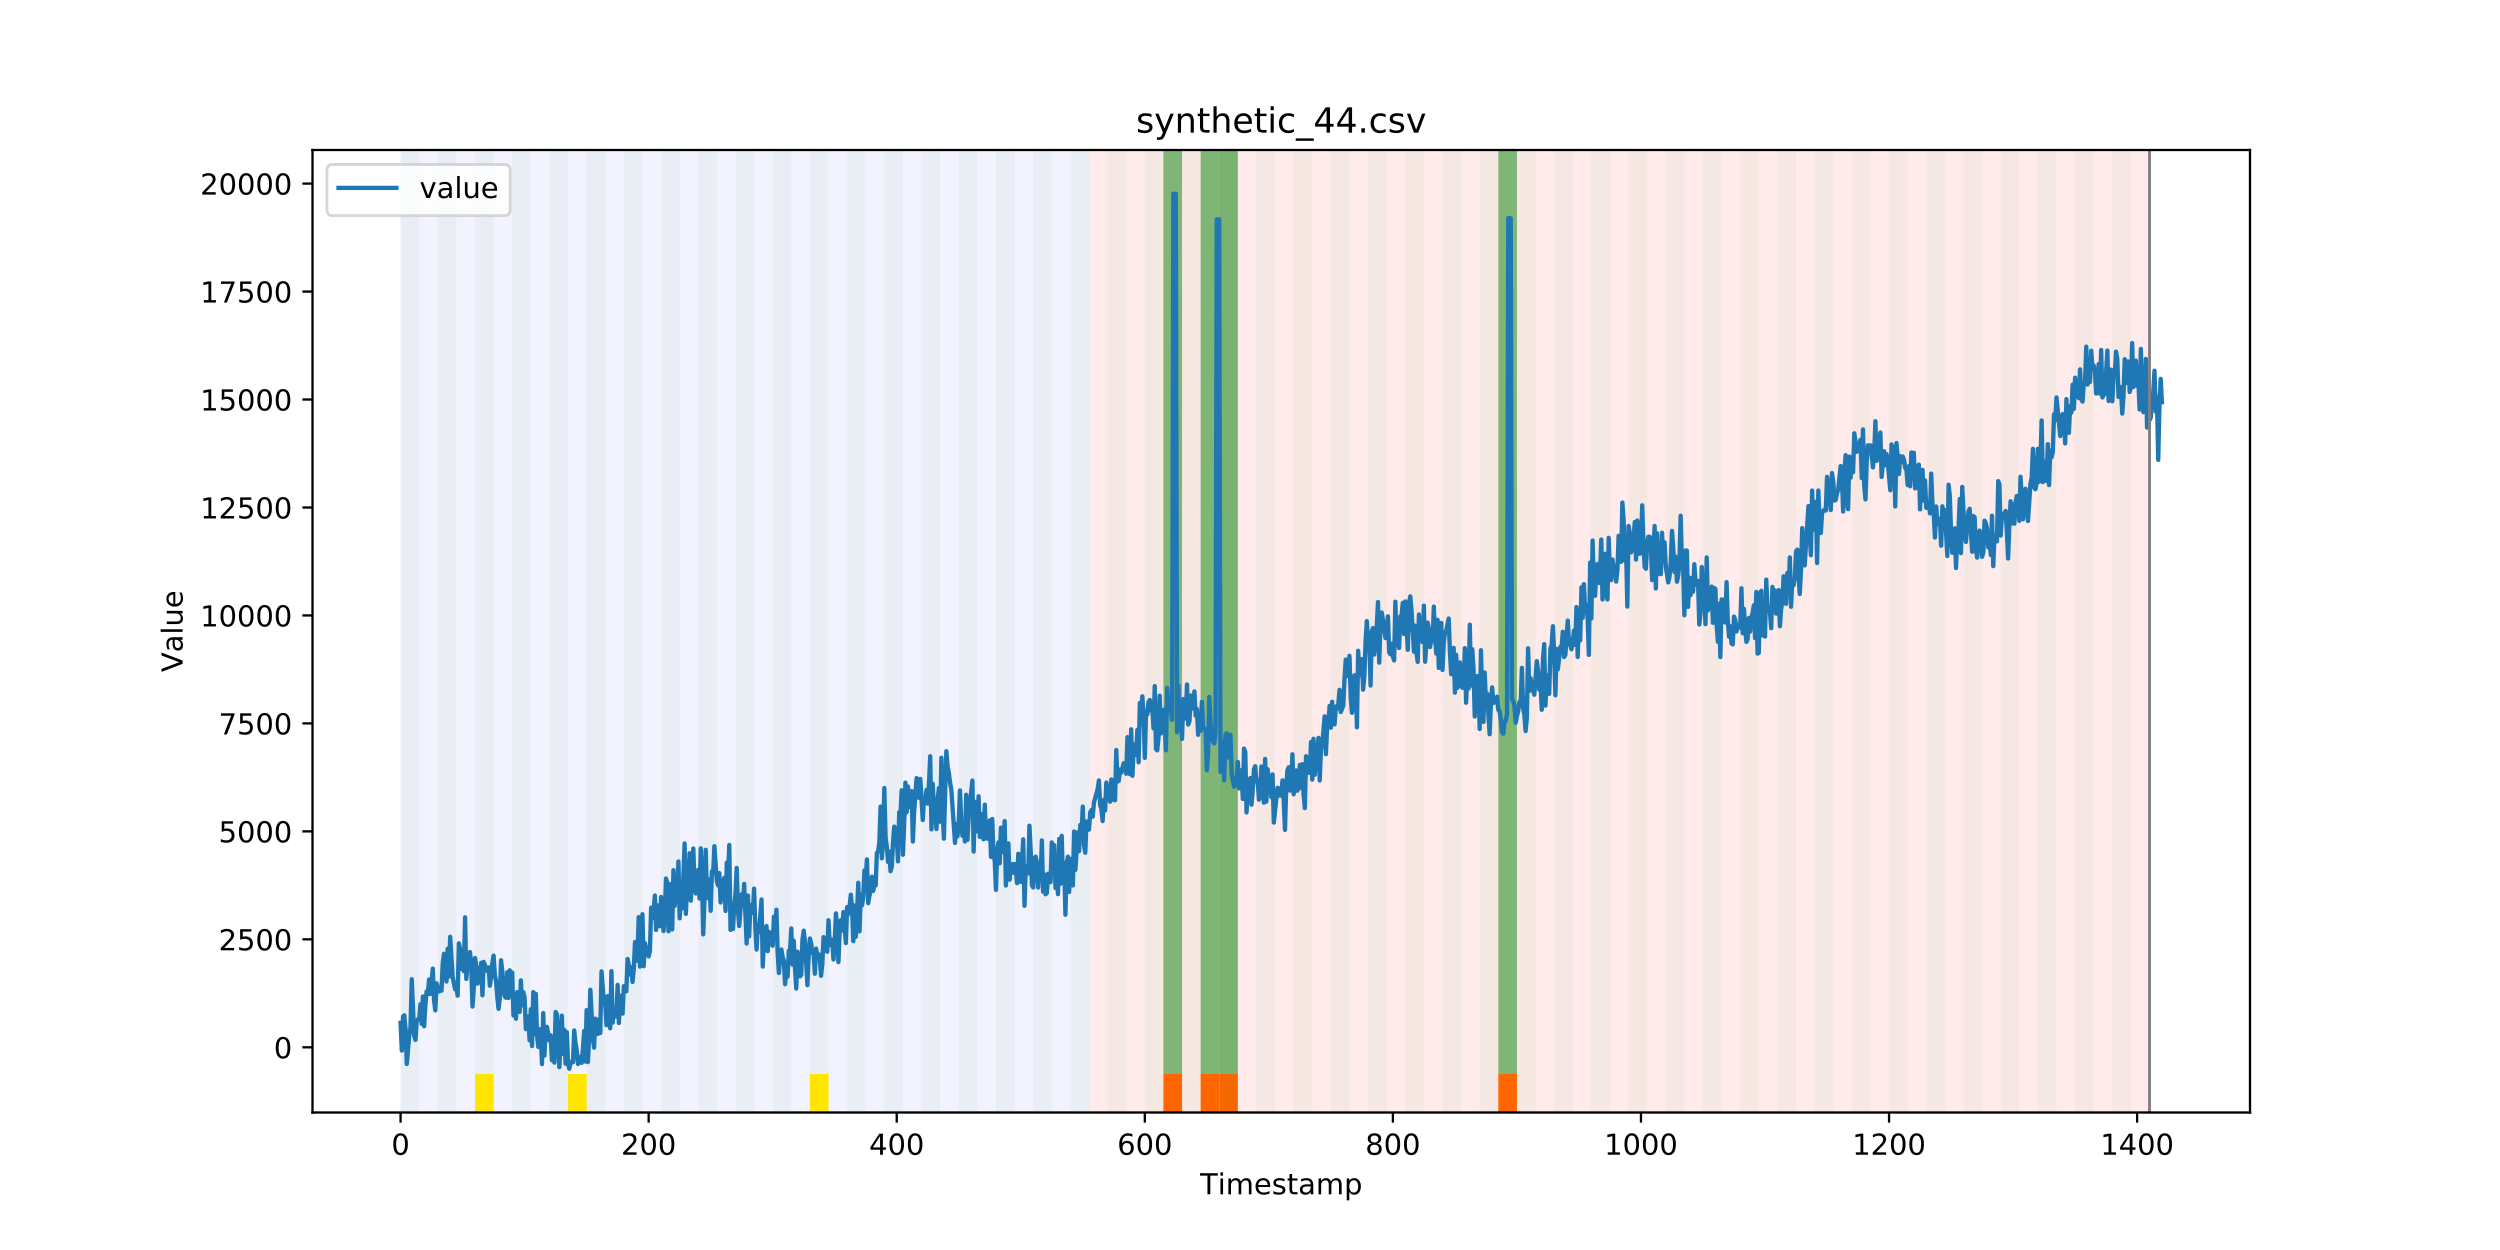 <?xml version="1.0" encoding="utf-8" standalone="no"?>
<!DOCTYPE svg PUBLIC "-//W3C//DTD SVG 1.1//EN"
  "http://www.w3.org/Graphics/SVG/1.1/DTD/svg11.dtd">
<!-- Created with matplotlib (https://matplotlib.org/) -->
<svg height="432pt" version="1.1" viewBox="0 0 864 432" width="864pt" xmlns="http://www.w3.org/2000/svg" xmlns:xlink="http://www.w3.org/1999/xlink">
 <defs>
  <style type="text/css">
*{stroke-linecap:butt;stroke-linejoin:round;}
  </style>
 </defs>
 <g id="figure_1">
  <g id="patch_1">
   <path d="M 0 432 
L 864 432 
L 864 0 
L 0 0 
z
" style="fill:#ffffff;"/>
  </g>
  <g id="axes_1">
   <g id="patch_2">
    <path d="M 108 384.48 
L 777.6 384.48 
L 777.6 51.84 
L 108 51.84 
z
" style="fill:#ffffff;"/>
   </g>
   <g id="patch_3">
    <path clip-path="url(#pf263c91519)" d="M 138.436 384.48 
L 138.436 51.84 
L 376.354 51.84 
L 376.354 384.48 
z
" style="fill:#0000ff;opacity:0.05;"/>
   </g>
   <g id="patch_4">
    <path clip-path="url(#pf263c91519)" d="M 376.354 384.48 
L 376.354 51.84 
L 742.877 51.84 
L 742.877 384.48 
z
" style="fill:#ff0000;opacity:0.08;"/>
   </g>
   <g id="patch_5">
    <path clip-path="url(#pf263c91519)" d="M 138.436 384.48 
L 138.436 51.84 
L 144.867 51.84 
L 144.867 384.48 
z
" style="fill:#008000;opacity:0.04;"/>
   </g>
   <g id="patch_6">
    <path clip-path="url(#pf263c91519)" d="M 151.297 384.48 
L 151.297 51.84 
L 157.727 51.84 
L 157.727 384.48 
z
" style="fill:#008000;opacity:0.04;"/>
   </g>
   <g id="patch_7">
    <path clip-path="url(#pf263c91519)" d="M 164.157 384.48 
L 164.157 51.84 
L 170.587 51.84 
L 170.587 384.48 
z
" style="fill:#008000;opacity:0.04;"/>
   </g>
   <g id="patch_8">
    <path clip-path="url(#pf263c91519)" d="M 164.157 384.48 
L 164.157 371.174 
L 170.587 371.174 
L 170.587 384.48 
z
" style="fill:#ffe500;"/>
   </g>
   <g id="patch_9">
    <path clip-path="url(#pf263c91519)" d="M 402.075 384.48 
L 402.075 371.174 
L 408.506 371.174 
L 408.506 384.48 
z
" style="fill:#ff6600;"/>
   </g>
   <g id="patch_10">
    <path clip-path="url(#pf263c91519)" d="M 177.018 384.48 
L 177.018 51.84 
L 183.448 51.84 
L 183.448 384.48 
z
" style="fill:#008000;opacity:0.04;"/>
   </g>
   <g id="patch_11">
    <path clip-path="url(#pf263c91519)" d="M 414.936 384.48 
L 414.936 371.174 
L 421.366 371.174 
L 421.366 384.48 
z
" style="fill:#ff6600;"/>
   </g>
   <g id="patch_12">
    <path clip-path="url(#pf263c91519)" d="M 421.366 384.48 
L 421.366 371.174 
L 427.796 371.174 
L 427.796 384.48 
z
" style="fill:#ff6600;"/>
   </g>
   <g id="patch_13">
    <path clip-path="url(#pf263c91519)" d="M 189.878 384.48 
L 189.878 51.84 
L 196.308 51.84 
L 196.308 384.48 
z
" style="fill:#008000;opacity:0.04;"/>
   </g>
   <g id="patch_14">
    <path clip-path="url(#pf263c91519)" d="M 196.308 384.48 
L 196.308 371.174 
L 202.739 371.174 
L 202.739 384.48 
z
" style="fill:#ffe500;"/>
   </g>
   <g id="patch_15">
    <path clip-path="url(#pf263c91519)" d="M 202.739 384.48 
L 202.739 51.84 
L 209.169 51.84 
L 209.169 384.48 
z
" style="fill:#008000;opacity:0.04;"/>
   </g>
   <g id="patch_16">
    <path clip-path="url(#pf263c91519)" d="M 215.599 384.48 
L 215.599 51.84 
L 222.029 51.84 
L 222.029 384.48 
z
" style="fill:#008000;opacity:0.04;"/>
   </g>
   <g id="patch_17">
    <path clip-path="url(#pf263c91519)" d="M 228.459 384.48 
L 228.459 51.84 
L 234.89 51.84 
L 234.89 384.48 
z
" style="fill:#008000;opacity:0.04;"/>
   </g>
   <g id="patch_18">
    <path clip-path="url(#pf263c91519)" d="M 241.32 384.48 
L 241.32 51.84 
L 247.75 51.84 
L 247.75 384.48 
z
" style="fill:#008000;opacity:0.04;"/>
   </g>
   <g id="patch_19">
    <path clip-path="url(#pf263c91519)" d="M 254.18 384.48 
L 254.18 51.84 
L 260.61 51.84 
L 260.61 384.48 
z
" style="fill:#008000;opacity:0.04;"/>
   </g>
   <g id="patch_20">
    <path clip-path="url(#pf263c91519)" d="M 267.041 384.48 
L 267.041 51.84 
L 273.471 51.84 
L 273.471 384.48 
z
" style="fill:#008000;opacity:0.04;"/>
   </g>
   <g id="patch_21">
    <path clip-path="url(#pf263c91519)" d="M 279.901 384.48 
L 279.901 51.84 
L 286.331 51.84 
L 286.331 384.48 
z
" style="fill:#008000;opacity:0.04;"/>
   </g>
   <g id="patch_22">
    <path clip-path="url(#pf263c91519)" d="M 279.901 384.48 
L 279.901 371.174 
L 286.331 371.174 
L 286.331 384.48 
z
" style="fill:#ffe500;"/>
   </g>
   <g id="patch_23">
    <path clip-path="url(#pf263c91519)" d="M 517.819 384.48 
L 517.819 371.174 
L 524.249 371.174 
L 524.249 384.48 
z
" style="fill:#ff6600;"/>
   </g>
   <g id="patch_24">
    <path clip-path="url(#pf263c91519)" d="M 292.762 384.48 
L 292.762 51.84 
L 299.192 51.84 
L 299.192 384.48 
z
" style="fill:#008000;opacity:0.04;"/>
   </g>
   <g id="patch_25">
    <path clip-path="url(#pf263c91519)" d="M 305.622 384.48 
L 305.622 51.84 
L 312.052 51.84 
L 312.052 384.48 
z
" style="fill:#008000;opacity:0.04;"/>
   </g>
   <g id="patch_26">
    <path clip-path="url(#pf263c91519)" d="M 318.482 384.48 
L 318.482 51.84 
L 324.913 51.84 
L 324.913 384.48 
z
" style="fill:#008000;opacity:0.04;"/>
   </g>
   <g id="patch_27">
    <path clip-path="url(#pf263c91519)" d="M 331.343 384.48 
L 331.343 51.84 
L 337.773 51.84 
L 337.773 384.48 
z
" style="fill:#008000;opacity:0.04;"/>
   </g>
   <g id="patch_28">
    <path clip-path="url(#pf263c91519)" d="M 344.203 384.48 
L 344.203 51.84 
L 350.634 51.84 
L 350.634 384.48 
z
" style="fill:#008000;opacity:0.04;"/>
   </g>
   <g id="patch_29">
    <path clip-path="url(#pf263c91519)" d="M 357.064 384.48 
L 357.064 51.84 
L 363.494 51.84 
L 363.494 384.48 
z
" style="fill:#008000;opacity:0.04;"/>
   </g>
   <g id="patch_30">
    <path clip-path="url(#pf263c91519)" d="M 369.924 384.48 
L 369.924 51.84 
L 376.354 51.84 
L 376.354 384.48 
z
" style="fill:#008000;opacity:0.04;"/>
   </g>
   <g id="patch_31">
    <path clip-path="url(#pf263c91519)" d="M 382.785 384.48 
L 382.785 51.84 
L 389.215 51.84 
L 389.215 384.48 
z
" style="fill:#008000;opacity:0.04;"/>
   </g>
   <g id="patch_32">
    <path clip-path="url(#pf263c91519)" d="M 395.645 384.48 
L 395.645 51.84 
L 402.075 51.84 
L 402.075 384.48 
z
" style="fill:#008000;opacity:0.04;"/>
   </g>
   <g id="patch_33">
    <path clip-path="url(#pf263c91519)" d="M 402.075 371.174 
L 402.075 51.84 
L 408.506 51.84 
L 408.506 371.174 
z
" style="fill:#008000;opacity:0.5;"/>
   </g>
   <g id="patch_34">
    <path clip-path="url(#pf263c91519)" d="M 408.506 384.48 
L 408.506 51.84 
L 414.936 51.84 
L 414.936 384.48 
z
" style="fill:#008000;opacity:0.04;"/>
   </g>
   <g id="patch_35">
    <path clip-path="url(#pf263c91519)" d="M 414.936 371.174 
L 414.936 51.84 
L 421.366 51.84 
L 421.366 371.174 
z
" style="fill:#008000;opacity:0.5;"/>
   </g>
   <g id="patch_36">
    <path clip-path="url(#pf263c91519)" d="M 421.366 384.48 
L 421.366 51.84 
L 427.796 51.84 
L 427.796 384.48 
z
" style="fill:#008000;opacity:0.04;"/>
   </g>
   <g id="patch_37">
    <path clip-path="url(#pf263c91519)" d="M 421.366 371.174 
L 421.366 51.84 
L 427.796 51.84 
L 427.796 371.174 
z
" style="fill:#008000;opacity:0.5;"/>
   </g>
   <g id="patch_38">
    <path clip-path="url(#pf263c91519)" d="M 434.226 384.48 
L 434.226 51.84 
L 440.657 51.84 
L 440.657 384.48 
z
" style="fill:#008000;opacity:0.04;"/>
   </g>
   <g id="patch_39">
    <path clip-path="url(#pf263c91519)" d="M 447.087 384.48 
L 447.087 51.84 
L 453.517 51.84 
L 453.517 384.48 
z
" style="fill:#008000;opacity:0.04;"/>
   </g>
   <g id="patch_40">
    <path clip-path="url(#pf263c91519)" d="M 459.947 384.48 
L 459.947 51.84 
L 466.377 51.84 
L 466.377 384.48 
z
" style="fill:#008000;opacity:0.04;"/>
   </g>
   <g id="patch_41">
    <path clip-path="url(#pf263c91519)" d="M 472.808 384.48 
L 472.808 51.84 
L 479.238 51.84 
L 479.238 384.48 
z
" style="fill:#008000;opacity:0.04;"/>
   </g>
   <g id="patch_42">
    <path clip-path="url(#pf263c91519)" d="M 485.668 384.48 
L 485.668 51.84 
L 492.098 51.84 
L 492.098 384.48 
z
" style="fill:#008000;opacity:0.04;"/>
   </g>
   <g id="patch_43">
    <path clip-path="url(#pf263c91519)" d="M 498.529 384.48 
L 498.529 51.84 
L 504.959 51.84 
L 504.959 384.48 
z
" style="fill:#008000;opacity:0.04;"/>
   </g>
   <g id="patch_44">
    <path clip-path="url(#pf263c91519)" d="M 511.389 384.48 
L 511.389 51.84 
L 517.819 51.84 
L 517.819 384.48 
z
" style="fill:#008000;opacity:0.04;"/>
   </g>
   <g id="patch_45">
    <path clip-path="url(#pf263c91519)" d="M 517.819 371.174 
L 517.819 51.84 
L 524.249 51.84 
L 524.249 371.174 
z
" style="fill:#008000;opacity:0.5;"/>
   </g>
   <g id="patch_46">
    <path clip-path="url(#pf263c91519)" d="M 524.249 384.48 
L 524.249 51.84 
L 530.68 51.84 
L 530.68 384.48 
z
" style="fill:#008000;opacity:0.04;"/>
   </g>
   <g id="patch_47">
    <path clip-path="url(#pf263c91519)" d="M 537.11 384.48 
L 537.11 51.84 
L 543.54 51.84 
L 543.54 384.48 
z
" style="fill:#008000;opacity:0.04;"/>
   </g>
   <g id="patch_48">
    <path clip-path="url(#pf263c91519)" d="M 549.97 384.48 
L 549.97 51.84 
L 556.401 51.84 
L 556.401 384.48 
z
" style="fill:#008000;opacity:0.04;"/>
   </g>
   <g id="patch_49">
    <path clip-path="url(#pf263c91519)" d="M 562.831 384.48 
L 562.831 51.84 
L 569.261 51.84 
L 569.261 384.48 
z
" style="fill:#008000;opacity:0.04;"/>
   </g>
   <g id="patch_50">
    <path clip-path="url(#pf263c91519)" d="M 575.691 384.48 
L 575.691 51.84 
L 582.121 51.84 
L 582.121 384.48 
z
" style="fill:#008000;opacity:0.04;"/>
   </g>
   <g id="patch_51">
    <path clip-path="url(#pf263c91519)" d="M 588.552 384.48 
L 588.552 51.84 
L 594.982 51.84 
L 594.982 384.48 
z
" style="fill:#008000;opacity:0.04;"/>
   </g>
   <g id="patch_52">
    <path clip-path="url(#pf263c91519)" d="M 601.412 384.48 
L 601.412 51.84 
L 607.842 51.84 
L 607.842 384.48 
z
" style="fill:#008000;opacity:0.04;"/>
   </g>
   <g id="patch_53">
    <path clip-path="url(#pf263c91519)" d="M 614.272 384.48 
L 614.272 51.84 
L 620.703 51.84 
L 620.703 384.48 
z
" style="fill:#008000;opacity:0.04;"/>
   </g>
   <g id="patch_54">
    <path clip-path="url(#pf263c91519)" d="M 627.133 384.48 
L 627.133 51.84 
L 633.563 51.84 
L 633.563 384.48 
z
" style="fill:#008000;opacity:0.04;"/>
   </g>
   <g id="patch_55">
    <path clip-path="url(#pf263c91519)" d="M 639.993 384.48 
L 639.993 51.84 
L 646.424 51.84 
L 646.424 384.48 
z
" style="fill:#008000;opacity:0.04;"/>
   </g>
   <g id="patch_56">
    <path clip-path="url(#pf263c91519)" d="M 652.854 384.48 
L 652.854 51.84 
L 659.284 51.84 
L 659.284 384.48 
z
" style="fill:#008000;opacity:0.04;"/>
   </g>
   <g id="patch_57">
    <path clip-path="url(#pf263c91519)" d="M 665.714 384.48 
L 665.714 51.84 
L 672.144 51.84 
L 672.144 384.48 
z
" style="fill:#008000;opacity:0.04;"/>
   </g>
   <g id="patch_58">
    <path clip-path="url(#pf263c91519)" d="M 678.575 384.48 
L 678.575 51.84 
L 685.005 51.84 
L 685.005 384.48 
z
" style="fill:#008000;opacity:0.04;"/>
   </g>
   <g id="patch_59">
    <path clip-path="url(#pf263c91519)" d="M 691.435 384.48 
L 691.435 51.84 
L 697.865 51.84 
L 697.865 384.48 
z
" style="fill:#008000;opacity:0.04;"/>
   </g>
   <g id="patch_60">
    <path clip-path="url(#pf263c91519)" d="M 704.296 384.48 
L 704.296 51.84 
L 710.726 51.84 
L 710.726 384.48 
z
" style="fill:#008000;opacity:0.04;"/>
   </g>
   <g id="patch_61">
    <path clip-path="url(#pf263c91519)" d="M 717.156 384.48 
L 717.156 51.84 
L 723.586 51.84 
L 723.586 384.48 
z
" style="fill:#008000;opacity:0.04;"/>
   </g>
   <g id="patch_62">
    <path clip-path="url(#pf263c91519)" d="M 730.016 384.48 
L 730.016 51.84 
L 736.447 51.84 
L 736.447 384.48 
z
" style="fill:#008000;opacity:0.04;"/>
   </g>
   <g id="matplotlib.axis_1">
    <g id="xtick_1">
     <g id="line2d_1">
      <defs>
       <path d="M 0 0 
L 0 3.5 
" id="m751c53afb9" style="stroke:#000000;stroke-width:0.8;"/>
      </defs>
      <g>
       <use style="stroke:#000000;stroke-width:0.8;" x="138.436" xlink:href="#m751c53afb9" y="384.48"/>
      </g>
     </g>
     <g id="text_1">
      <!-- 0 -->
      <defs>
       <path d="M 31.781 66.406 
Q 24.172 66.406 20.328 58.906 
Q 16.5 51.422 16.5 36.375 
Q 16.5 21.391 20.328 13.891 
Q 24.172 6.391 31.781 6.391 
Q 39.453 6.391 43.281 13.891 
Q 47.125 21.391 47.125 36.375 
Q 47.125 51.422 43.281 58.906 
Q 39.453 66.406 31.781 66.406 
z
M 31.781 74.219 
Q 44.047 74.219 50.516 64.516 
Q 56.984 54.828 56.984 36.375 
Q 56.984 17.969 50.516 8.266 
Q 44.047 -1.422 31.781 -1.422 
Q 19.531 -1.422 13.062 8.266 
Q 6.594 17.969 6.594 36.375 
Q 6.594 54.828 13.062 64.516 
Q 19.531 74.219 31.781 74.219 
z
" id="DejaVuSans-48"/>
      </defs>
      <g transform="translate(135.255 399.078)scale(0.1 -0.1)">
       <use xlink:href="#DejaVuSans-48"/>
      </g>
     </g>
    </g>
    <g id="xtick_2">
     <g id="line2d_2">
      <g>
       <use style="stroke:#000000;stroke-width:0.8;" x="224.173" xlink:href="#m751c53afb9" y="384.48"/>
      </g>
     </g>
     <g id="text_2">
      <!-- 200 -->
      <defs>
       <path d="M 19.188 8.297 
L 53.609 8.297 
L 53.609 0 
L 7.328 0 
L 7.328 8.297 
Q 12.938 14.109 22.625 23.891 
Q 32.328 33.688 34.812 36.531 
Q 39.547 41.844 41.422 45.531 
Q 43.312 49.219 43.312 52.781 
Q 43.312 58.594 39.234 62.25 
Q 35.156 65.922 28.609 65.922 
Q 23.969 65.922 18.812 64.312 
Q 13.672 62.703 7.812 59.422 
L 7.812 69.391 
Q 13.766 71.781 18.938 73 
Q 24.125 74.219 28.422 74.219 
Q 39.75 74.219 46.484 68.547 
Q 53.219 62.891 53.219 53.422 
Q 53.219 48.922 51.531 44.891 
Q 49.859 40.875 45.406 35.406 
Q 44.188 33.984 37.641 27.219 
Q 31.109 20.453 19.188 8.297 
z
" id="DejaVuSans-50"/>
      </defs>
      <g transform="translate(214.629 399.078)scale(0.1 -0.1)">
       <use xlink:href="#DejaVuSans-50"/>
       <use x="63.623" xlink:href="#DejaVuSans-48"/>
       <use x="127.246" xlink:href="#DejaVuSans-48"/>
      </g>
     </g>
    </g>
    <g id="xtick_3">
     <g id="line2d_3">
      <g>
       <use style="stroke:#000000;stroke-width:0.8;" x="309.909" xlink:href="#m751c53afb9" y="384.48"/>
      </g>
     </g>
     <g id="text_3">
      <!-- 400 -->
      <defs>
       <path d="M 37.797 64.312 
L 12.891 25.391 
L 37.797 25.391 
z
M 35.203 72.906 
L 47.609 72.906 
L 47.609 25.391 
L 58.016 25.391 
L 58.016 17.188 
L 47.609 17.188 
L 47.609 0 
L 37.797 0 
L 37.797 17.188 
L 4.891 17.188 
L 4.891 26.703 
z
" id="DejaVuSans-52"/>
      </defs>
      <g transform="translate(300.365 399.078)scale(0.1 -0.1)">
       <use xlink:href="#DejaVuSans-52"/>
       <use x="63.623" xlink:href="#DejaVuSans-48"/>
       <use x="127.246" xlink:href="#DejaVuSans-48"/>
      </g>
     </g>
    </g>
    <g id="xtick_4">
     <g id="line2d_4">
      <g>
       <use style="stroke:#000000;stroke-width:0.8;" x="395.645" xlink:href="#m751c53afb9" y="384.48"/>
      </g>
     </g>
     <g id="text_4">
      <!-- 600 -->
      <defs>
       <path d="M 33.016 40.375 
Q 26.375 40.375 22.484 35.828 
Q 18.609 31.297 18.609 23.391 
Q 18.609 15.531 22.484 10.953 
Q 26.375 6.391 33.016 6.391 
Q 39.656 6.391 43.531 10.953 
Q 47.406 15.531 47.406 23.391 
Q 47.406 31.297 43.531 35.828 
Q 39.656 40.375 33.016 40.375 
z
M 52.594 71.297 
L 52.594 62.312 
Q 48.875 64.062 45.094 64.984 
Q 41.312 65.922 37.594 65.922 
Q 27.828 65.922 22.672 59.328 
Q 17.531 52.734 16.797 39.406 
Q 19.672 43.656 24.016 45.922 
Q 28.375 48.188 33.594 48.188 
Q 44.578 48.188 50.953 41.516 
Q 57.328 34.859 57.328 23.391 
Q 57.328 12.156 50.688 5.359 
Q 44.047 -1.422 33.016 -1.422 
Q 20.359 -1.422 13.672 8.266 
Q 6.984 17.969 6.984 36.375 
Q 6.984 53.656 15.188 63.938 
Q 23.391 74.219 37.203 74.219 
Q 40.922 74.219 44.703 73.484 
Q 48.484 72.75 52.594 71.297 
z
" id="DejaVuSans-54"/>
      </defs>
      <g transform="translate(386.101 399.078)scale(0.1 -0.1)">
       <use xlink:href="#DejaVuSans-54"/>
       <use x="63.623" xlink:href="#DejaVuSans-48"/>
       <use x="127.246" xlink:href="#DejaVuSans-48"/>
      </g>
     </g>
    </g>
    <g id="xtick_5">
     <g id="line2d_5">
      <g>
       <use style="stroke:#000000;stroke-width:0.8;" x="481.381" xlink:href="#m751c53afb9" y="384.48"/>
      </g>
     </g>
     <g id="text_5">
      <!-- 800 -->
      <defs>
       <path d="M 31.781 34.625 
Q 24.75 34.625 20.719 30.859 
Q 16.703 27.094 16.703 20.516 
Q 16.703 13.922 20.719 10.156 
Q 24.75 6.391 31.781 6.391 
Q 38.812 6.391 42.859 10.172 
Q 46.922 13.969 46.922 20.516 
Q 46.922 27.094 42.891 30.859 
Q 38.875 34.625 31.781 34.625 
z
M 21.922 38.812 
Q 15.578 40.375 12.031 44.719 
Q 8.5 49.078 8.5 55.328 
Q 8.5 64.062 14.719 69.141 
Q 20.953 74.219 31.781 74.219 
Q 42.672 74.219 48.875 69.141 
Q 55.078 64.062 55.078 55.328 
Q 55.078 49.078 51.531 44.719 
Q 48 40.375 41.703 38.812 
Q 48.828 37.156 52.797 32.312 
Q 56.781 27.484 56.781 20.516 
Q 56.781 9.906 50.312 4.234 
Q 43.844 -1.422 31.781 -1.422 
Q 19.734 -1.422 13.25 4.234 
Q 6.781 9.906 6.781 20.516 
Q 6.781 27.484 10.781 32.312 
Q 14.797 37.156 21.922 38.812 
z
M 18.312 54.391 
Q 18.312 48.734 21.844 45.562 
Q 25.391 42.391 31.781 42.391 
Q 38.141 42.391 41.719 45.562 
Q 45.312 48.734 45.312 54.391 
Q 45.312 60.062 41.719 63.234 
Q 38.141 66.406 31.781 66.406 
Q 25.391 66.406 21.844 63.234 
Q 18.312 60.062 18.312 54.391 
z
" id="DejaVuSans-56"/>
      </defs>
      <g transform="translate(471.838 399.078)scale(0.1 -0.1)">
       <use xlink:href="#DejaVuSans-56"/>
       <use x="63.623" xlink:href="#DejaVuSans-48"/>
       <use x="127.246" xlink:href="#DejaVuSans-48"/>
      </g>
     </g>
    </g>
    <g id="xtick_6">
     <g id="line2d_6">
      <g>
       <use style="stroke:#000000;stroke-width:0.8;" x="567.118" xlink:href="#m751c53afb9" y="384.48"/>
      </g>
     </g>
     <g id="text_6">
      <!-- 1000 -->
      <defs>
       <path d="M 12.406 8.297 
L 28.516 8.297 
L 28.516 63.922 
L 10.984 60.406 
L 10.984 69.391 
L 28.422 72.906 
L 38.281 72.906 
L 38.281 8.297 
L 54.391 8.297 
L 54.391 0 
L 12.406 0 
z
" id="DejaVuSans-49"/>
      </defs>
      <g transform="translate(554.393 399.078)scale(0.1 -0.1)">
       <use xlink:href="#DejaVuSans-49"/>
       <use x="63.623" xlink:href="#DejaVuSans-48"/>
       <use x="127.246" xlink:href="#DejaVuSans-48"/>
       <use x="190.869" xlink:href="#DejaVuSans-48"/>
      </g>
     </g>
    </g>
    <g id="xtick_7">
     <g id="line2d_7">
      <g>
       <use style="stroke:#000000;stroke-width:0.8;" x="652.854" xlink:href="#m751c53afb9" y="384.48"/>
      </g>
     </g>
     <g id="text_7">
      <!-- 1200 -->
      <g transform="translate(640.129 399.078)scale(0.1 -0.1)">
       <use xlink:href="#DejaVuSans-49"/>
       <use x="63.623" xlink:href="#DejaVuSans-50"/>
       <use x="127.246" xlink:href="#DejaVuSans-48"/>
       <use x="190.869" xlink:href="#DejaVuSans-48"/>
      </g>
     </g>
    </g>
    <g id="xtick_8">
     <g id="line2d_8">
      <g>
       <use style="stroke:#000000;stroke-width:0.8;" x="738.59" xlink:href="#m751c53afb9" y="384.48"/>
      </g>
     </g>
     <g id="text_8">
      <!-- 1400 -->
      <g transform="translate(725.865 399.078)scale(0.1 -0.1)">
       <use xlink:href="#DejaVuSans-49"/>
       <use x="63.623" xlink:href="#DejaVuSans-52"/>
       <use x="127.246" xlink:href="#DejaVuSans-48"/>
       <use x="190.869" xlink:href="#DejaVuSans-48"/>
      </g>
     </g>
    </g>
    <g id="text_9">
     <!-- Timestamp -->
     <defs>
      <path d="M -0.297 72.906 
L 61.375 72.906 
L 61.375 64.594 
L 35.5 64.594 
L 35.5 0 
L 25.594 0 
L 25.594 64.594 
L -0.297 64.594 
z
" id="DejaVuSans-84"/>
      <path d="M 9.422 54.688 
L 18.406 54.688 
L 18.406 0 
L 9.422 0 
z
M 9.422 75.984 
L 18.406 75.984 
L 18.406 64.594 
L 9.422 64.594 
z
" id="DejaVuSans-105"/>
      <path d="M 52 44.188 
Q 55.375 50.25 60.062 53.125 
Q 64.75 56 71.094 56 
Q 79.641 56 84.281 50.016 
Q 88.922 44.047 88.922 33.016 
L 88.922 0 
L 79.891 0 
L 79.891 32.719 
Q 79.891 40.578 77.094 44.375 
Q 74.312 48.188 68.609 48.188 
Q 61.625 48.188 57.562 43.547 
Q 53.516 38.922 53.516 30.906 
L 53.516 0 
L 44.484 0 
L 44.484 32.719 
Q 44.484 40.625 41.703 44.406 
Q 38.922 48.188 33.109 48.188 
Q 26.219 48.188 22.156 43.531 
Q 18.109 38.875 18.109 30.906 
L 18.109 0 
L 9.078 0 
L 9.078 54.688 
L 18.109 54.688 
L 18.109 46.188 
Q 21.188 51.219 25.484 53.609 
Q 29.781 56 35.688 56 
Q 41.656 56 45.828 52.969 
Q 50 49.953 52 44.188 
z
" id="DejaVuSans-109"/>
      <path d="M 56.203 29.594 
L 56.203 25.203 
L 14.891 25.203 
Q 15.484 15.922 20.484 11.062 
Q 25.484 6.203 34.422 6.203 
Q 39.594 6.203 44.453 7.469 
Q 49.312 8.734 54.109 11.281 
L 54.109 2.781 
Q 49.266 0.734 44.188 -0.344 
Q 39.109 -1.422 33.891 -1.422 
Q 20.797 -1.422 13.156 6.188 
Q 5.516 13.812 5.516 26.812 
Q 5.516 40.234 12.766 48.109 
Q 20.016 56 32.328 56 
Q 43.359 56 49.781 48.891 
Q 56.203 41.797 56.203 29.594 
z
M 47.219 32.234 
Q 47.125 39.594 43.094 43.984 
Q 39.062 48.391 32.422 48.391 
Q 24.906 48.391 20.391 44.141 
Q 15.875 39.891 15.188 32.172 
z
" id="DejaVuSans-101"/>
      <path d="M 44.281 53.078 
L 44.281 44.578 
Q 40.484 46.531 36.375 47.5 
Q 32.281 48.484 27.875 48.484 
Q 21.188 48.484 17.844 46.438 
Q 14.5 44.391 14.5 40.281 
Q 14.5 37.156 16.891 35.375 
Q 19.281 33.594 26.516 31.984 
L 29.594 31.297 
Q 39.156 29.25 43.188 25.516 
Q 47.219 21.781 47.219 15.094 
Q 47.219 7.469 41.188 3.016 
Q 35.156 -1.422 24.609 -1.422 
Q 20.219 -1.422 15.453 -0.562 
Q 10.688 0.297 5.422 2 
L 5.422 11.281 
Q 10.406 8.688 15.234 7.391 
Q 20.062 6.109 24.812 6.109 
Q 31.156 6.109 34.562 8.281 
Q 37.984 10.453 37.984 14.406 
Q 37.984 18.062 35.516 20.016 
Q 33.062 21.969 24.703 23.781 
L 21.578 24.516 
Q 13.234 26.266 9.516 29.906 
Q 5.812 33.547 5.812 39.891 
Q 5.812 47.609 11.281 51.797 
Q 16.75 56 26.812 56 
Q 31.781 56 36.172 55.266 
Q 40.578 54.547 44.281 53.078 
z
" id="DejaVuSans-115"/>
      <path d="M 18.312 70.219 
L 18.312 54.688 
L 36.812 54.688 
L 36.812 47.703 
L 18.312 47.703 
L 18.312 18.016 
Q 18.312 11.328 20.141 9.422 
Q 21.969 7.516 27.594 7.516 
L 36.812 7.516 
L 36.812 0 
L 27.594 0 
Q 17.188 0 13.234 3.875 
Q 9.281 7.766 9.281 18.016 
L 9.281 47.703 
L 2.688 47.703 
L 2.688 54.688 
L 9.281 54.688 
L 9.281 70.219 
z
" id="DejaVuSans-116"/>
      <path d="M 34.281 27.484 
Q 23.391 27.484 19.188 25 
Q 14.984 22.516 14.984 16.5 
Q 14.984 11.719 18.141 8.906 
Q 21.297 6.109 26.703 6.109 
Q 34.188 6.109 38.703 11.406 
Q 43.219 16.703 43.219 25.484 
L 43.219 27.484 
z
M 52.203 31.203 
L 52.203 0 
L 43.219 0 
L 43.219 8.297 
Q 40.141 3.328 35.547 0.953 
Q 30.953 -1.422 24.312 -1.422 
Q 15.922 -1.422 10.953 3.297 
Q 6 8.016 6 15.922 
Q 6 25.141 12.172 29.828 
Q 18.359 34.516 30.609 34.516 
L 43.219 34.516 
L 43.219 35.406 
Q 43.219 41.609 39.141 45 
Q 35.062 48.391 27.688 48.391 
Q 23 48.391 18.547 47.266 
Q 14.109 46.141 10.016 43.891 
L 10.016 52.203 
Q 14.938 54.109 19.578 55.047 
Q 24.219 56 28.609 56 
Q 40.484 56 46.344 49.844 
Q 52.203 43.703 52.203 31.203 
z
" id="DejaVuSans-97"/>
      <path d="M 18.109 8.203 
L 18.109 -20.797 
L 9.078 -20.797 
L 9.078 54.688 
L 18.109 54.688 
L 18.109 46.391 
Q 20.953 51.266 25.266 53.625 
Q 29.594 56 35.594 56 
Q 45.562 56 51.781 48.094 
Q 58.016 40.188 58.016 27.297 
Q 58.016 14.406 51.781 6.484 
Q 45.562 -1.422 35.594 -1.422 
Q 29.594 -1.422 25.266 0.953 
Q 20.953 3.328 18.109 8.203 
z
M 48.688 27.297 
Q 48.688 37.203 44.609 42.844 
Q 40.531 48.484 33.406 48.484 
Q 26.266 48.484 22.188 42.844 
Q 18.109 37.203 18.109 27.297 
Q 18.109 17.391 22.188 11.75 
Q 26.266 6.109 33.406 6.109 
Q 40.531 6.109 44.609 11.75 
Q 48.688 17.391 48.688 27.297 
z
" id="DejaVuSans-112"/>
     </defs>
     <g transform="translate(414.739 412.757)scale(0.1 -0.1)">
      <use xlink:href="#DejaVuSans-84"/>
      <use x="61.037" xlink:href="#DejaVuSans-105"/>
      <use x="88.82" xlink:href="#DejaVuSans-109"/>
      <use x="186.232" xlink:href="#DejaVuSans-101"/>
      <use x="247.756" xlink:href="#DejaVuSans-115"/>
      <use x="299.855" xlink:href="#DejaVuSans-116"/>
      <use x="339.064" xlink:href="#DejaVuSans-97"/>
      <use x="400.344" xlink:href="#DejaVuSans-109"/>
      <use x="497.756" xlink:href="#DejaVuSans-112"/>
     </g>
    </g>
   </g>
   <g id="matplotlib.axis_2">
    <g id="ytick_1">
     <g id="line2d_9">
      <defs>
       <path d="M 0 0 
L -3.5 0 
" id="md2cc7a19ef" style="stroke:#000000;stroke-width:0.8;"/>
      </defs>
      <g>
       <use style="stroke:#000000;stroke-width:0.8;" x="108" xlink:href="#md2cc7a19ef" y="361.945"/>
      </g>
     </g>
     <g id="text_10">
      <!-- 0 -->
      <g transform="translate(94.638 365.744)scale(0.1 -0.1)">
       <use xlink:href="#DejaVuSans-48"/>
      </g>
     </g>
    </g>
    <g id="ytick_2">
     <g id="line2d_10">
      <g>
       <use style="stroke:#000000;stroke-width:0.8;" x="108" xlink:href="#md2cc7a19ef" y="324.633"/>
      </g>
     </g>
     <g id="text_11">
      <!-- 2500 -->
      <defs>
       <path d="M 10.797 72.906 
L 49.516 72.906 
L 49.516 64.594 
L 19.828 64.594 
L 19.828 46.734 
Q 21.969 47.469 24.109 47.828 
Q 26.266 48.188 28.422 48.188 
Q 40.625 48.188 47.75 41.5 
Q 54.891 34.812 54.891 23.391 
Q 54.891 11.625 47.562 5.094 
Q 40.234 -1.422 26.906 -1.422 
Q 22.312 -1.422 17.547 -0.641 
Q 12.797 0.141 7.719 1.703 
L 7.719 11.625 
Q 12.109 9.234 16.797 8.062 
Q 21.484 6.891 26.703 6.891 
Q 35.156 6.891 40.078 11.328 
Q 45.016 15.766 45.016 23.391 
Q 45.016 31 40.078 35.438 
Q 35.156 39.891 26.703 39.891 
Q 22.75 39.891 18.812 39.016 
Q 14.891 38.141 10.797 36.281 
z
" id="DejaVuSans-53"/>
      </defs>
      <g transform="translate(75.55 328.432)scale(0.1 -0.1)">
       <use xlink:href="#DejaVuSans-50"/>
       <use x="63.623" xlink:href="#DejaVuSans-53"/>
       <use x="127.246" xlink:href="#DejaVuSans-48"/>
       <use x="190.869" xlink:href="#DejaVuSans-48"/>
      </g>
     </g>
    </g>
    <g id="ytick_3">
     <g id="line2d_11">
      <g>
       <use style="stroke:#000000;stroke-width:0.8;" x="108" xlink:href="#md2cc7a19ef" y="287.321"/>
      </g>
     </g>
     <g id="text_12">
      <!-- 5000 -->
      <g transform="translate(75.55 291.12)scale(0.1 -0.1)">
       <use xlink:href="#DejaVuSans-53"/>
       <use x="63.623" xlink:href="#DejaVuSans-48"/>
       <use x="127.246" xlink:href="#DejaVuSans-48"/>
       <use x="190.869" xlink:href="#DejaVuSans-48"/>
      </g>
     </g>
    </g>
    <g id="ytick_4">
     <g id="line2d_12">
      <g>
       <use style="stroke:#000000;stroke-width:0.8;" x="108" xlink:href="#md2cc7a19ef" y="250.009"/>
      </g>
     </g>
     <g id="text_13">
      <!-- 7500 -->
      <defs>
       <path d="M 8.203 72.906 
L 55.078 72.906 
L 55.078 68.703 
L 28.609 0 
L 18.312 0 
L 43.219 64.594 
L 8.203 64.594 
z
" id="DejaVuSans-55"/>
      </defs>
      <g transform="translate(75.55 253.808)scale(0.1 -0.1)">
       <use xlink:href="#DejaVuSans-55"/>
       <use x="63.623" xlink:href="#DejaVuSans-53"/>
       <use x="127.246" xlink:href="#DejaVuSans-48"/>
       <use x="190.869" xlink:href="#DejaVuSans-48"/>
      </g>
     </g>
    </g>
    <g id="ytick_5">
     <g id="line2d_13">
      <g>
       <use style="stroke:#000000;stroke-width:0.8;" x="108" xlink:href="#md2cc7a19ef" y="212.697"/>
      </g>
     </g>
     <g id="text_14">
      <!-- 10000 -->
      <g transform="translate(69.188 216.496)scale(0.1 -0.1)">
       <use xlink:href="#DejaVuSans-49"/>
       <use x="63.623" xlink:href="#DejaVuSans-48"/>
       <use x="127.246" xlink:href="#DejaVuSans-48"/>
       <use x="190.869" xlink:href="#DejaVuSans-48"/>
       <use x="254.492" xlink:href="#DejaVuSans-48"/>
      </g>
     </g>
    </g>
    <g id="ytick_6">
     <g id="line2d_14">
      <g>
       <use style="stroke:#000000;stroke-width:0.8;" x="108" xlink:href="#md2cc7a19ef" y="175.385"/>
      </g>
     </g>
     <g id="text_15">
      <!-- 12500 -->
      <g transform="translate(69.188 179.185)scale(0.1 -0.1)">
       <use xlink:href="#DejaVuSans-49"/>
       <use x="63.623" xlink:href="#DejaVuSans-50"/>
       <use x="127.246" xlink:href="#DejaVuSans-53"/>
       <use x="190.869" xlink:href="#DejaVuSans-48"/>
       <use x="254.492" xlink:href="#DejaVuSans-48"/>
      </g>
     </g>
    </g>
    <g id="ytick_7">
     <g id="line2d_15">
      <g>
       <use style="stroke:#000000;stroke-width:0.8;" x="108" xlink:href="#md2cc7a19ef" y="138.073"/>
      </g>
     </g>
     <g id="text_16">
      <!-- 15000 -->
      <g transform="translate(69.188 141.873)scale(0.1 -0.1)">
       <use xlink:href="#DejaVuSans-49"/>
       <use x="63.623" xlink:href="#DejaVuSans-53"/>
       <use x="127.246" xlink:href="#DejaVuSans-48"/>
       <use x="190.869" xlink:href="#DejaVuSans-48"/>
       <use x="254.492" xlink:href="#DejaVuSans-48"/>
      </g>
     </g>
    </g>
    <g id="ytick_8">
     <g id="line2d_16">
      <g>
       <use style="stroke:#000000;stroke-width:0.8;" x="108" xlink:href="#md2cc7a19ef" y="100.761"/>
      </g>
     </g>
     <g id="text_17">
      <!-- 17500 -->
      <g transform="translate(69.188 104.561)scale(0.1 -0.1)">
       <use xlink:href="#DejaVuSans-49"/>
       <use x="63.623" xlink:href="#DejaVuSans-55"/>
       <use x="127.246" xlink:href="#DejaVuSans-53"/>
       <use x="190.869" xlink:href="#DejaVuSans-48"/>
       <use x="254.492" xlink:href="#DejaVuSans-48"/>
      </g>
     </g>
    </g>
    <g id="ytick_9">
     <g id="line2d_17">
      <g>
       <use style="stroke:#000000;stroke-width:0.8;" x="108" xlink:href="#md2cc7a19ef" y="63.45"/>
      </g>
     </g>
     <g id="text_18">
      <!-- 20000 -->
      <g transform="translate(69.188 67.249)scale(0.1 -0.1)">
       <use xlink:href="#DejaVuSans-50"/>
       <use x="63.623" xlink:href="#DejaVuSans-48"/>
       <use x="127.246" xlink:href="#DejaVuSans-48"/>
       <use x="190.869" xlink:href="#DejaVuSans-48"/>
       <use x="254.492" xlink:href="#DejaVuSans-48"/>
      </g>
     </g>
    </g>
    <g id="text_19">
     <!-- Value -->
     <defs>
      <path d="M 28.609 0 
L 0.781 72.906 
L 11.078 72.906 
L 34.188 11.531 
L 57.328 72.906 
L 67.578 72.906 
L 39.797 0 
z
" id="DejaVuSans-86"/>
      <path d="M 9.422 75.984 
L 18.406 75.984 
L 18.406 0 
L 9.422 0 
z
" id="DejaVuSans-108"/>
      <path d="M 8.5 21.578 
L 8.5 54.688 
L 17.484 54.688 
L 17.484 21.922 
Q 17.484 14.156 20.5 10.266 
Q 23.531 6.391 29.594 6.391 
Q 36.859 6.391 41.078 11.031 
Q 45.312 15.672 45.312 23.688 
L 45.312 54.688 
L 54.297 54.688 
L 54.297 0 
L 45.312 0 
L 45.312 8.406 
Q 42.047 3.422 37.719 1 
Q 33.406 -1.422 27.688 -1.422 
Q 18.266 -1.422 13.375 4.438 
Q 8.5 10.297 8.5 21.578 
z
M 31.109 56 
z
" id="DejaVuSans-117"/>
     </defs>
     <g transform="translate(63.108 232.273)rotate(-90)scale(0.1 -0.1)">
      <use xlink:href="#DejaVuSans-86"/>
      <use x="68.299" xlink:href="#DejaVuSans-97"/>
      <use x="129.578" xlink:href="#DejaVuSans-108"/>
      <use x="157.361" xlink:href="#DejaVuSans-117"/>
      <use x="220.74" xlink:href="#DejaVuSans-101"/>
     </g>
    </g>
   </g>
   <g id="line2d_18">
    <path clip-path="url(#pf263c91519)" d="M 138.436 353.478 
L 138.865 363.09 
L 139.294 351.343 
L 139.722 350.875 
L 140.151 355.678 
L 140.58 367.702 
L 141.437 357.838 
L 141.866 355.11 
L 142.294 338.424 
L 143.152 357.89 
L 143.581 359.387 
L 144.009 352.949 
L 144.438 352.234 
L 144.867 352.204 
L 145.295 347.077 
L 145.724 353.861 
L 146.153 344.389 
L 146.581 354.68 
L 147.01 347.303 
L 147.439 342.65 
L 147.867 343.577 
L 148.296 338.498 
L 148.725 343.52 
L 149.582 334.752 
L 150.011 345.85 
L 150.439 349.178 
L 150.868 339.856 
L 151.725 342.673 
L 152.154 341.449 
L 152.583 342.39 
L 153.012 332.87 
L 153.44 329.631 
L 153.869 330.262 
L 154.298 339.221 
L 154.726 327.867 
L 155.155 337.501 
L 155.584 323.759 
L 156.441 337.711 
L 157.298 341.901 
L 157.727 341.017 
L 158.156 344.099 
L 158.584 326.021 
L 159.013 328.006 
L 159.442 334.851 
L 159.87 331.498 
L 160.299 335.647 
L 160.728 317.04 
L 161.156 338.308 
L 161.585 333.42 
L 162.443 329.03 
L 162.871 334.288 
L 163.3 347.864 
L 163.729 341.641 
L 164.157 331.08 
L 164.586 333.653 
L 165.015 339.931 
L 165.443 334.682 
L 165.872 339.484 
L 166.301 332.745 
L 166.729 343.958 
L 167.158 332.427 
L 167.587 333.476 
L 168.015 334.974 
L 168.444 335.589 
L 168.873 334.349 
L 169.301 340.658 
L 169.73 337.53 
L 170.159 332.749 
L 170.587 330.263 
L 171.016 336.967 
L 171.445 339.105 
L 171.873 344.762 
L 172.302 348.662 
L 172.731 344.899 
L 173.16 331.862 
L 173.588 335.508 
L 174.017 342.518 
L 174.446 344.361 
L 174.874 344.823 
L 175.303 336.01 
L 175.732 344.901 
L 176.16 335.338 
L 176.589 339.873 
L 177.018 336.106 
L 177.446 350.938 
L 177.875 345.67 
L 178.304 352.06 
L 178.732 342.876 
L 179.59 349.735 
L 180.018 338.832 
L 180.447 347.444 
L 180.876 342.925 
L 181.304 344.868 
L 181.733 355.653 
L 182.162 355.115 
L 182.591 351.27 
L 183.019 359.526 
L 183.448 348.792 
L 183.877 361.512 
L 184.305 342.87 
L 184.734 357.341 
L 185.163 343.466 
L 185.591 357.684 
L 186.02 361.814 
L 186.449 355.681 
L 186.877 356.088 
L 187.306 367.735 
L 187.735 350.135 
L 188.163 364.819 
L 188.592 355.606 
L 189.021 354.907 
L 189.878 359.595 
L 190.307 357.811 
L 190.735 366.428 
L 191.164 364.944 
L 191.593 367.233 
L 192.022 349.728 
L 192.45 350.476 
L 193.308 368.802 
L 194.165 351.009 
L 194.594 364.193 
L 195.022 355.892 
L 195.451 367.615 
L 195.88 356.706 
L 196.308 367.55 
L 196.737 369.36 
L 197.166 367.523 
L 197.594 366.898 
L 198.023 367.093 
L 198.452 356.123 
L 198.88 360.431 
L 199.309 362.87 
L 199.738 367.724 
L 200.166 367.07 
L 200.595 365.225 
L 201.024 367.306 
L 201.452 362.629 
L 201.881 356.294 
L 202.31 366.865 
L 202.739 349.093 
L 203.167 367.054 
L 203.596 358.688 
L 204.025 342.065 
L 204.882 358.475 
L 205.311 362.058 
L 205.739 352.05 
L 206.168 355.471 
L 206.597 357.341 
L 207.025 352.246 
L 207.454 357.002 
L 207.883 335.713 
L 208.74 346.882 
L 209.169 346.693 
L 209.597 354.318 
L 210.026 344.257 
L 210.455 351.708 
L 210.883 355.359 
L 211.312 335.627 
L 211.741 353.419 
L 212.17 348.511 
L 213.027 351.311 
L 213.456 340.37 
L 213.884 353.564 
L 214.313 344.107 
L 214.742 345.735 
L 215.17 350.301 
L 215.599 340.803 
L 216.028 342.357 
L 216.456 342.595 
L 216.885 331.409 
L 217.314 333.527 
L 217.742 336.788 
L 218.171 334.32 
L 218.6 339.358 
L 219.028 334.984 
L 219.457 325.557 
L 219.886 332.073 
L 220.314 330.051 
L 220.743 316.943 
L 221.172 334.057 
L 221.601 322.26 
L 222.029 315.962 
L 222.458 333.917 
L 222.887 325.969 
L 223.315 327.828 
L 223.744 327.676 
L 224.173 330.52 
L 224.601 328.735 
L 225.03 313.689 
L 225.459 317.353 
L 225.887 315.383 
L 226.316 309.476 
L 226.745 321.381 
L 227.173 312.863 
L 227.602 317.911 
L 228.031 320.1 
L 228.459 310.006 
L 228.888 315.174 
L 229.317 321.766 
L 229.745 315.665 
L 230.174 303.618 
L 230.603 305.125 
L 231.031 321.831 
L 231.46 311.027 
L 231.889 305.507 
L 232.318 321.229 
L 232.746 300.739 
L 233.175 313.066 
L 233.604 307.177 
L 234.032 309.82 
L 234.461 297.721 
L 234.89 317.38 
L 235.318 308.214 
L 235.747 313.954 
L 236.604 291.503 
L 237.033 315.826 
L 237.462 305.969 
L 237.89 306.259 
L 238.319 294.893 
L 238.748 311.275 
L 239.605 293.257 
L 240.034 305.984 
L 240.462 308.779 
L 241.32 300.631 
L 241.749 310.535 
L 242.177 293.192 
L 242.606 303.762 
L 243.035 322.92 
L 243.463 311.111 
L 243.892 293.684 
L 244.321 310.367 
L 244.749 304.695 
L 245.178 303.857 
L 245.607 314.779 
L 246.035 301.191 
L 246.464 301.821 
L 246.893 292.455 
L 247.75 304.696 
L 248.179 306.029 
L 248.607 301.766 
L 249.036 311.883 
L 249.465 305.654 
L 250.322 303.385 
L 250.751 314.828 
L 251.18 298.107 
L 251.608 303.495 
L 252.037 292.014 
L 252.466 321.367 
L 252.894 313.234 
L 253.323 321.074 
L 253.752 313.01 
L 254.18 308.658 
L 254.609 299.963 
L 255.038 314.568 
L 255.466 320.027 
L 256.324 309.053 
L 256.752 312.454 
L 257.181 305.492 
L 258.038 326.067 
L 258.467 309.488 
L 258.896 323.611 
L 259.324 312.76 
L 260.182 315.466 
L 260.61 307.09 
L 261.039 320.331 
L 261.468 328.16 
L 261.897 319.627 
L 262.325 322.103 
L 263.183 310.867 
L 263.611 334.046 
L 264.04 324.063 
L 264.469 322.696 
L 264.897 320.039 
L 265.326 328.732 
L 265.755 322.055 
L 266.183 322.586 
L 266.612 325.638 
L 267.041 326.824 
L 267.469 316.789 
L 267.898 322.432 
L 268.327 314.403 
L 268.755 329.449 
L 269.184 336.254 
L 269.613 331.037 
L 270.041 328.146 
L 270.47 330.695 
L 270.899 332.158 
L 271.328 340.134 
L 271.756 335.288 
L 272.185 337.525 
L 272.614 328.532 
L 273.042 328.524 
L 273.471 320.872 
L 273.9 333.368 
L 274.328 325.13 
L 274.757 334.679 
L 275.186 341.628 
L 275.614 328.908 
L 276.043 335.277 
L 276.472 337.418 
L 276.9 336.951 
L 277.329 324.823 
L 277.758 321.646 
L 278.186 325.344 
L 279.044 340.484 
L 279.472 330.31 
L 279.901 324.334 
L 280.33 326.015 
L 280.759 329.298 
L 281.187 329.725 
L 281.616 336.535 
L 282.045 327.834 
L 282.473 330.138 
L 282.902 329.785 
L 283.331 331.266 
L 283.759 337.241 
L 284.188 333.18 
L 284.617 323.875 
L 285.045 328.276 
L 285.474 328.031 
L 285.903 328.926 
L 286.331 318.034 
L 286.76 326.662 
L 287.189 324.654 
L 287.617 324.803 
L 288.046 331.597 
L 288.475 325.147 
L 288.903 315.672 
L 289.332 320.543 
L 289.761 332.513 
L 290.19 321.827 
L 290.618 318.014 
L 291.047 321.539 
L 291.476 315.226 
L 292.333 325.915 
L 292.762 313.482 
L 293.19 315.829 
L 293.619 313.241 
L 294.048 309.216 
L 294.476 314.007 
L 294.905 325.259 
L 295.334 312.954 
L 295.762 323.736 
L 296.191 315.653 
L 296.62 305.072 
L 297.048 321.858 
L 297.477 309.011 
L 297.906 312.888 
L 298.334 310.031 
L 298.763 300.786 
L 299.192 303.368 
L 299.62 297.006 
L 300.049 312.138 
L 300.478 309.554 
L 300.907 307.953 
L 301.335 302.989 
L 301.764 307.883 
L 302.193 305.841 
L 302.621 306.017 
L 303.05 294.786 
L 303.479 294.316 
L 303.907 291.066 
L 304.336 278.756 
L 304.765 296.642 
L 305.193 290.135 
L 305.622 272.341 
L 306.051 289.355 
L 306.479 292.713 
L 306.908 297.883 
L 307.337 294.315 
L 307.765 301.078 
L 308.194 299.57 
L 308.623 291.156 
L 309.051 285.672 
L 309.48 286.804 
L 309.909 288.949 
L 310.338 297.682 
L 310.766 280.711 
L 311.195 281.383 
L 311.624 273.142 
L 312.052 295.391 
L 312.481 284.471 
L 312.91 270.49 
L 313.338 280.69 
L 313.767 271.811 
L 314.196 276.627 
L 314.624 279.012 
L 315.053 273.418 
L 315.482 290.833 
L 315.91 280.783 
L 316.768 268.915 
L 317.625 275.75 
L 318.054 269.192 
L 318.911 283.391 
L 319.34 276.024 
L 319.769 276.701 
L 320.197 272.976 
L 320.626 277.729 
L 321.055 270.759 
L 321.483 261.346 
L 321.912 286.618 
L 322.341 270.852 
L 322.769 279.379 
L 323.198 278.712 
L 323.627 286.496 
L 324.055 276.242 
L 324.484 272.35 
L 324.913 283.984 
L 325.341 261.891 
L 325.77 279.732 
L 326.199 289.835 
L 327.056 259.628 
L 327.485 264.767 
L 327.913 267.053 
L 328.342 270.474 
L 328.771 272.855 
L 330.057 291.314 
L 330.486 284.74 
L 330.914 289.032 
L 331.343 284.134 
L 331.772 273.186 
L 332.2 284.168 
L 332.629 288.85 
L 333.058 285.518 
L 333.486 290.835 
L 333.915 274.657 
L 334.344 290.265 
L 334.772 281.784 
L 336.058 269.761 
L 336.487 294.298 
L 336.916 277.122 
L 337.344 287.372 
L 337.773 285.407 
L 338.202 275.207 
L 338.63 289.251 
L 339.059 281.31 
L 339.488 286.927 
L 339.917 290.07 
L 340.345 278.095 
L 340.774 289.396 
L 341.203 289.855 
L 341.631 284.411 
L 342.06 283.51 
L 342.489 296.148 
L 342.917 283.057 
L 343.346 295.322 
L 343.775 297.5 
L 344.203 307.547 
L 344.632 293.667 
L 345.061 291.137 
L 345.489 298.387 
L 345.918 286.054 
L 346.775 294.547 
L 347.204 283.78 
L 347.633 306.031 
L 348.061 294.715 
L 348.49 291.47 
L 348.919 304.017 
L 349.348 299.573 
L 349.776 298.653 
L 350.205 301.604 
L 350.634 298.591 
L 351.062 300.427 
L 351.491 305.224 
L 351.92 295.068 
L 352.348 304.185 
L 352.777 304.807 
L 353.634 290.059 
L 354.063 313.048 
L 354.492 300.372 
L 354.92 299.26 
L 355.349 301.863 
L 355.778 285.363 
L 356.206 294.079 
L 356.635 305.99 
L 357.064 306.683 
L 357.492 296.628 
L 357.921 296.067 
L 358.35 297.993 
L 358.778 306.716 
L 359.207 299.174 
L 359.636 303.192 
L 360.065 290.451 
L 360.493 308.172 
L 360.922 302.226 
L 361.351 309.059 
L 361.779 308.627 
L 362.208 301.961 
L 363.065 304.855 
L 363.494 291.129 
L 363.923 300.488 
L 364.351 292.097 
L 364.78 306.924 
L 365.209 301.75 
L 365.637 309.018 
L 366.066 289.917 
L 366.495 305.462 
L 366.923 288.88 
L 367.352 304.666 
L 367.781 298.302 
L 368.209 316.121 
L 368.638 298.32 
L 369.067 296.076 
L 369.496 308.263 
L 369.924 296.966 
L 370.353 296.775 
L 370.782 306.004 
L 371.21 287.368 
L 371.639 300.634 
L 372.496 287.626 
L 372.925 294.12 
L 373.354 285.068 
L 373.782 288.411 
L 374.211 278.743 
L 374.64 292.166 
L 375.068 294.697 
L 375.497 283.938 
L 375.926 286.813 
L 376.354 286.695 
L 376.783 280.693 
L 377.212 279.972 
L 377.64 282.234 
L 378.069 277.366 
L 379.355 272.708 
L 379.784 269.712 
L 380.213 278.287 
L 380.641 279.442 
L 381.07 283.777 
L 381.499 276.417 
L 381.927 280.105 
L 382.356 270.45 
L 382.785 273.619 
L 383.642 277.052 
L 384.071 269.381 
L 384.928 276.399 
L 385.357 276.567 
L 385.785 259.217 
L 386.214 270.109 
L 386.643 269.862 
L 387.071 265.968 
L 387.5 267.044 
L 388.357 263.767 
L 388.786 264.92 
L 389.215 267.405 
L 389.644 254.766 
L 390.072 259.465 
L 390.501 267.544 
L 390.93 252.042 
L 391.358 268.12 
L 391.787 258.647 
L 392.216 257.251 
L 392.644 260.903 
L 393.073 252.219 
L 393.502 263.424 
L 393.93 242.938 
L 394.359 249.959 
L 394.788 240.648 
L 395.216 247.074 
L 395.645 261.92 
L 396.074 246.067 
L 396.502 246.914 
L 396.931 242.672 
L 397.36 241.931 
L 397.788 245.592 
L 398.217 244.074 
L 398.646 251.697 
L 399.075 237.117 
L 399.503 258.843 
L 399.932 259.323 
L 400.361 255.182 
L 400.789 240.45 
L 401.218 253.509 
L 401.647 248.549 
L 402.075 245.303 
L 402.504 248.881 
L 402.933 259.29 
L 403.361 237.779 
L 403.79 245.888 
L 404.219 241.832 
L 405.076 248.763 
L 405.505 66.96 
L 406.362 66.96 
L 406.791 253.058 
L 407.219 236.971 
L 407.648 251.617 
L 408.077 245.692 
L 408.506 255.353 
L 408.934 241.606 
L 409.363 242.423 
L 409.792 248.333 
L 410.22 236.563 
L 410.649 250.411 
L 411.078 249.246 
L 411.506 240.369 
L 411.935 244.91 
L 412.364 242.65 
L 412.792 238.95 
L 413.221 247.355 
L 413.65 245.06 
L 414.078 253.944 
L 414.507 247.07 
L 414.936 252.579 
L 415.364 242.574 
L 415.793 251.728 
L 416.222 251.669 
L 416.65 252.354 
L 417.079 266.196 
L 417.508 259.822 
L 417.936 240.854 
L 418.365 249.629 
L 418.794 254.525 
L 419.223 256.343 
L 419.651 256.887 
L 420.08 253.455 
L 420.509 75.812 
L 421.366 75.812 
L 421.795 266.745 
L 422.652 256.205 
L 423.081 269.615 
L 423.509 253.919 
L 423.938 253.408 
L 424.367 261.766 
L 424.795 260.46 
L 425.224 253.921 
L 425.653 267.116 
L 426.081 269.958 
L 426.51 271.883 
L 426.939 271.221 
L 427.367 269.979 
L 427.796 263.335 
L 428.225 272.47 
L 428.654 268.533 
L 429.082 266.166 
L 429.511 276.11 
L 429.94 258.722 
L 430.368 259.875 
L 430.797 280.771 
L 431.226 272.471 
L 431.654 272.121 
L 432.083 268.916 
L 432.512 278.098 
L 432.94 273.187 
L 433.369 265.873 
L 433.798 264.803 
L 434.226 270.099 
L 434.655 269.655 
L 435.084 276.376 
L 435.512 275.259 
L 435.941 264.902 
L 436.37 272.307 
L 436.798 277.394 
L 437.227 262.291 
L 437.656 277.022 
L 438.085 265.839 
L 438.513 269.533 
L 438.942 270.922 
L 439.371 275.502 
L 439.799 267.639 
L 440.228 284.274 
L 441.514 272.286 
L 441.943 272.544 
L 442.371 274.988 
L 442.8 274.883 
L 443.229 269.697 
L 443.657 276.959 
L 444.086 286.802 
L 444.515 272.125 
L 444.943 266.213 
L 445.372 265.161 
L 445.801 273.23 
L 446.229 271.386 
L 446.658 260.686 
L 447.087 274.503 
L 447.944 266.27 
L 448.373 273.276 
L 448.802 271.628 
L 449.23 264.365 
L 449.659 272.364 
L 450.088 264.087 
L 450.516 274.437 
L 450.945 279.282 
L 451.374 261.347 
L 451.802 265.71 
L 452.231 267.09 
L 452.66 267.036 
L 453.088 256.428 
L 453.517 269.445 
L 453.946 255.31 
L 454.374 267.777 
L 454.803 261.143 
L 455.232 260.932 
L 455.66 255.013 
L 456.089 269.738 
L 456.518 258.979 
L 456.946 257.438 
L 457.804 247.577 
L 458.233 260.633 
L 458.661 251.214 
L 459.09 249.606 
L 459.519 243.945 
L 459.947 251.494 
L 460.376 242.532 
L 460.805 248.674 
L 461.233 250.349 
L 461.662 244.192 
L 462.091 244.855 
L 462.519 243.342 
L 462.948 238.412 
L 463.377 246.06 
L 464.234 243.824 
L 464.663 234.581 
L 465.091 227.962 
L 465.52 233.613 
L 465.949 232.293 
L 466.377 226.656 
L 466.806 241.239 
L 467.235 246.337 
L 467.664 243.16 
L 468.092 233.376 
L 468.521 234.105 
L 468.95 251.351 
L 469.378 224.901 
L 469.807 233.387 
L 470.236 231.563 
L 470.664 227.776 
L 471.093 238.345 
L 471.522 233.665 
L 471.95 221.511 
L 472.379 214.647 
L 472.808 222.438 
L 473.236 221.451 
L 473.665 236.917 
L 474.094 218.126 
L 474.522 217.058 
L 474.951 226.2 
L 475.38 222.061 
L 475.808 216.672 
L 476.237 208.055 
L 476.666 229.019 
L 477.094 214.45 
L 477.523 211.693 
L 477.952 214.288 
L 478.381 217.95 
L 478.809 220.475 
L 479.238 218.007 
L 479.667 213.013 
L 480.095 225.485 
L 480.524 226.117 
L 480.953 222.459 
L 481.381 226.877 
L 481.81 228.241 
L 482.239 207.949 
L 482.667 222.875 
L 483.096 219.961 
L 483.525 223.951 
L 483.953 212.972 
L 484.382 212.759 
L 484.811 208.324 
L 485.239 219.12 
L 485.668 207.866 
L 486.097 215.112 
L 486.525 224.569 
L 486.954 208.46 
L 487.383 206.123 
L 487.812 210.873 
L 488.669 225.203 
L 489.098 216.238 
L 489.526 225.494 
L 489.955 228.749 
L 490.384 212.369 
L 490.812 219.184 
L 491.241 220.074 
L 491.67 221.934 
L 492.098 209.31 
L 492.527 228.689 
L 493.384 215.157 
L 493.813 217.311 
L 494.242 223.628 
L 494.67 220.354 
L 495.099 221.598 
L 495.528 209.651 
L 495.956 220.466 
L 496.385 225.877 
L 496.814 214.194 
L 497.243 230.828 
L 497.671 219.372 
L 498.1 215.282 
L 498.529 231.536 
L 498.957 222.219 
L 499.386 218.591 
L 499.815 218 
L 500.672 213.759 
L 501.101 225.588 
L 501.529 233.009 
L 501.958 232.946 
L 502.387 223.924 
L 502.815 239.388 
L 503.244 226.281 
L 503.673 237.713 
L 504.101 236.74 
L 504.53 228.938 
L 504.959 235.606 
L 505.387 237.712 
L 505.816 237.159 
L 506.245 223.995 
L 506.673 242.867 
L 507.102 233.641 
L 507.531 237.942 
L 507.96 215.88 
L 508.388 236.91 
L 508.817 224.385 
L 509.246 231.155 
L 509.674 247.62 
L 510.103 234.378 
L 510.532 233.637 
L 510.96 238.49 
L 511.389 251.928 
L 511.818 224.716 
L 512.246 241.128 
L 512.675 249.5 
L 513.104 232.43 
L 513.532 242.628 
L 513.961 239.724 
L 514.818 253.754 
L 515.247 243.357 
L 515.676 237.581 
L 516.104 242.887 
L 516.533 242.826 
L 517.391 240.79 
L 517.819 245.308 
L 518.248 245.735 
L 518.677 248.699 
L 519.105 253.077 
L 519.534 253.56 
L 519.963 249.314 
L 520.391 249.072 
L 520.82 246.782 
L 521.249 75.412 
L 522.106 75.412 
L 522.535 241.631 
L 522.963 242.27 
L 523.392 244.038 
L 523.821 249.781 
L 524.249 247.478 
L 524.678 245.843 
L 525.107 242.618 
L 525.535 243.198 
L 525.964 230.83 
L 526.393 244.686 
L 526.822 247.081 
L 527.25 252.622 
L 527.679 248.083 
L 528.108 224.046 
L 528.536 238.751 
L 528.965 234.36 
L 529.394 238.546 
L 529.822 238.295 
L 530.251 240.089 
L 531.108 228.493 
L 531.537 231.539 
L 531.966 238.385 
L 532.394 235.658 
L 532.823 245.311 
L 533.252 227.676 
L 533.68 222.612 
L 534.109 243.859 
L 534.538 233.379 
L 534.966 238.385 
L 535.395 239.79 
L 535.824 224.175 
L 536.252 222.818 
L 536.681 216.411 
L 537.11 225.741 
L 537.539 240.28 
L 537.967 224.301 
L 538.396 231.315 
L 539.253 223.581 
L 539.682 223.909 
L 540.111 218.336 
L 540.539 227.061 
L 540.968 226.384 
L 541.825 214.486 
L 542.254 222.007 
L 542.683 222.987 
L 543.111 224.388 
L 543.54 221.835 
L 543.969 217.912 
L 544.397 222.871 
L 544.826 209.801 
L 545.255 227.04 
L 545.683 213.674 
L 546.112 221.327 
L 546.541 202.973 
L 546.97 213.507 
L 547.398 201.885 
L 547.827 211.25 
L 548.256 209.07 
L 548.684 213.576 
L 549.113 226.342 
L 549.542 194.425 
L 549.97 213.762 
L 550.399 186.814 
L 550.828 200.789 
L 551.256 205.9 
L 551.685 196.835 
L 552.114 194.908 
L 552.542 201.487 
L 552.971 198.388 
L 553.4 186.463 
L 553.828 207.172 
L 554.257 197.587 
L 554.686 191.395 
L 555.114 205.303 
L 555.543 207.169 
L 555.972 185.883 
L 556.401 199.147 
L 556.829 200.499 
L 557.258 193.374 
L 557.687 196.269 
L 558.115 195.803 
L 558.544 200.995 
L 558.973 197.17 
L 559.401 185.181 
L 559.83 187.06 
L 560.259 194.154 
L 560.687 173.688 
L 561.116 179.492 
L 561.545 193.778 
L 561.973 189.254 
L 562.402 209.632 
L 562.831 181.773 
L 563.259 184.156 
L 563.688 190.901 
L 564.545 186.702 
L 564.974 180.43 
L 565.403 193.391 
L 565.831 179.892 
L 566.26 181.864 
L 566.689 191.413 
L 567.118 188.644 
L 567.546 174.632 
L 567.975 187.798 
L 568.404 195.952 
L 568.832 196.561 
L 569.261 187.405 
L 569.69 185.476 
L 570.118 185.528 
L 570.547 189.062 
L 570.976 200.49 
L 571.833 181.783 
L 572.262 203.377 
L 572.69 184.311 
L 573.119 198.311 
L 573.548 190.339 
L 573.976 198.433 
L 574.405 184.111 
L 574.834 193.747 
L 575.262 187.417 
L 575.691 195.826 
L 576.549 201.269 
L 576.977 199.349 
L 577.406 194.497 
L 577.835 183.476 
L 578.263 189.291 
L 578.692 197.699 
L 579.121 192.385 
L 579.549 201.028 
L 579.978 198.976 
L 580.407 194.383 
L 580.835 178.257 
L 581.264 194.922 
L 581.693 196.288 
L 582.121 212.624 
L 582.55 190.256 
L 582.979 190.309 
L 583.407 209.742 
L 583.836 199.612 
L 584.265 205.642 
L 584.693 199.888 
L 585.122 204.507 
L 585.551 194.999 
L 585.98 200.851 
L 586.408 202.256 
L 586.837 200.799 
L 587.266 215.844 
L 587.694 212.135 
L 588.123 195.929 
L 588.552 204.183 
L 588.98 203.265 
L 589.409 215.695 
L 589.838 192.639 
L 590.266 210.97 
L 590.695 204.688 
L 591.124 210.078 
L 591.552 202.732 
L 591.981 215.246 
L 592.41 203.204 
L 592.838 203.494 
L 593.267 215.704 
L 593.696 221.802 
L 594.124 208.624 
L 594.553 227.077 
L 594.982 207.159 
L 595.839 207.415 
L 596.268 215.15 
L 596.697 201.17 
L 597.125 214.406 
L 597.554 220.065 
L 597.983 216.451 
L 598.411 222.407 
L 598.84 222.683 
L 599.269 213.084 
L 599.697 214.261 
L 600.126 218.232 
L 600.555 216.221 
L 600.983 215.879 
L 601.412 216.926 
L 601.841 203.296 
L 602.269 218.853 
L 602.698 210.399 
L 603.127 217.139 
L 603.555 221.828 
L 603.984 220.941 
L 604.413 213.622 
L 604.841 218.29 
L 605.27 213.335 
L 605.699 211.96 
L 606.128 209.166 
L 606.556 220.531 
L 606.985 204.57 
L 607.414 225.884 
L 607.842 225.653 
L 608.271 205.205 
L 608.7 204.178 
L 609.128 219.611 
L 609.557 208.347 
L 609.986 219.983 
L 610.414 200.315 
L 610.843 209.948 
L 611.7 211.674 
L 612.129 217.118 
L 612.558 202.837 
L 612.986 207.86 
L 613.415 204.048 
L 613.844 212.065 
L 614.272 208.944 
L 614.701 203.94 
L 615.13 216.411 
L 615.559 210.489 
L 615.987 207.693 
L 616.416 199.171 
L 616.845 208.456 
L 617.273 208.678 
L 617.702 198.044 
L 618.131 205.062 
L 618.559 192.646 
L 618.988 209.696 
L 619.417 200.272 
L 619.845 202.288 
L 620.274 199.631 
L 620.703 190.673 
L 621.131 189.951 
L 621.56 198.818 
L 621.989 205.292 
L 622.417 197.182 
L 622.846 182.499 
L 623.275 190.576 
L 623.703 195.408 
L 624.99 174.904 
L 625.847 191.89 
L 626.276 169.537 
L 626.704 183.099 
L 627.133 173.482 
L 627.562 173.427 
L 627.99 194.572 
L 628.419 169.527 
L 628.848 180.224 
L 629.276 184.195 
L 629.705 177.374 
L 630.134 176.524 
L 630.562 176.092 
L 630.991 176.446 
L 631.42 164.801 
L 631.848 167.131 
L 632.277 170.945 
L 632.706 176.246 
L 633.134 163.49 
L 633.563 166.418 
L 633.992 173.001 
L 634.42 172.786 
L 634.849 170.478 
L 635.278 169.227 
L 636.135 161.082 
L 636.564 164.846 
L 636.993 176.783 
L 637.421 162.781 
L 637.85 157.289 
L 638.279 172.647 
L 638.707 175.955 
L 639.136 157.802 
L 639.565 165.075 
L 639.993 158.693 
L 640.422 163.203 
L 640.851 149.758 
L 641.708 156.128 
L 642.137 154.566 
L 642.565 153.448 
L 642.994 151.972 
L 643.423 165.253 
L 643.851 148.405 
L 644.28 167.971 
L 644.709 172.573 
L 645.138 159.453 
L 645.566 153.889 
L 645.995 155.263 
L 646.424 153.907 
L 646.852 156.962 
L 647.281 161.53 
L 647.71 156.557 
L 648.138 145.578 
L 648.567 159.272 
L 648.996 154.203 
L 649.424 154.255 
L 649.853 149.494 
L 650.282 164.825 
L 651.139 155.949 
L 651.568 160.76 
L 651.996 156.952 
L 652.425 159.999 
L 653.282 169.432 
L 653.711 153.593 
L 654.14 158.548 
L 654.569 154.53 
L 654.997 175.012 
L 655.426 153.14 
L 656.283 163.807 
L 656.712 157.634 
L 657.141 159.708 
L 657.569 157.781 
L 657.998 158.855 
L 658.427 161.667 
L 658.855 162.245 
L 659.284 167.618 
L 659.713 161.077 
L 660.141 168.06 
L 660.57 156.379 
L 660.999 164.798 
L 661.427 156.484 
L 661.856 168.796 
L 662.285 168.336 
L 662.713 161.963 
L 663.142 160.567 
L 663.571 176.022 
L 663.999 163.558 
L 664.428 162.389 
L 664.857 173.053 
L 665.286 166.051 
L 665.714 175.512 
L 666.143 175.258 
L 666.572 173.471 
L 667 177.436 
L 667.429 163.67 
L 667.858 174.204 
L 668.286 177.242 
L 668.715 185.756 
L 669.144 175.06 
L 669.572 181.13 
L 670.001 179.254 
L 670.43 179.374 
L 670.858 188.577 
L 671.287 174.985 
L 671.716 177.139 
L 672.144 176.296 
L 673.002 192.168 
L 673.43 167.52 
L 673.859 171.459 
L 674.288 184.171 
L 674.717 191.052 
L 675.145 183.156 
L 675.574 182.592 
L 676.003 196.319 
L 676.431 184.861 
L 676.86 182.774 
L 677.289 172.481 
L 677.717 191.174 
L 678.146 168.27 
L 679.003 185.016 
L 679.432 187.27 
L 680.289 176.786 
L 680.718 175.843 
L 681.575 190.689 
L 682.004 178.358 
L 682.433 178.785 
L 682.861 189.614 
L 683.29 192.685 
L 683.719 186.573 
L 684.148 183.376 
L 684.576 187.15 
L 685.005 192.436 
L 685.434 191.047 
L 685.862 179.944 
L 686.291 180.692 
L 686.72 182.818 
L 687.148 189.169 
L 687.577 185.672 
L 688.006 191.805 
L 688.434 178.227 
L 688.863 195.64 
L 689.292 185.162 
L 689.72 184.81 
L 690.149 187.08 
L 690.578 166.279 
L 691.006 167.529 
L 691.435 185.084 
L 691.864 178.325 
L 692.292 178.629 
L 692.721 177.376 
L 693.15 176.596 
L 693.578 183.73 
L 694.007 193.033 
L 694.436 181.169 
L 694.865 173.233 
L 695.293 180.881 
L 695.722 174.31 
L 696.151 180.988 
L 696.579 173.739 
L 697.008 171.378 
L 697.437 173.381 
L 697.865 180.004 
L 698.294 164.773 
L 699.151 179.461 
L 699.58 174.794 
L 700.009 168.907 
L 700.866 180.067 
L 701.723 167.136 
L 702.152 165.147 
L 702.581 155.109 
L 703.009 168.498 
L 703.438 169.084 
L 703.867 166.962 
L 704.296 155.113 
L 704.724 166.45 
L 705.153 160.759 
L 705.582 145.326 
L 706.01 166.621 
L 706.868 159.493 
L 707.296 166.239 
L 707.725 153.499 
L 708.154 167.642 
L 708.582 155.71 
L 709.011 158.043 
L 709.44 156.164 
L 709.868 143.187 
L 710.297 145.198 
L 710.726 137.344 
L 711.583 146.343 
L 712.012 150.719 
L 712.44 144.286 
L 712.869 143.104 
L 713.298 146.117 
L 713.727 153.247 
L 714.155 137.916 
L 714.584 147.386 
L 715.013 149.583 
L 715.441 140.308 
L 715.87 142.597 
L 716.299 132.931 
L 716.727 141.307 
L 717.156 130.534 
L 717.585 135.363 
L 718.013 135.346 
L 718.442 137.57 
L 718.871 127.661 
L 719.299 137.969 
L 719.728 138.796 
L 720.157 132.55 
L 720.585 132.115 
L 721.014 119.815 
L 721.443 132.899 
L 721.871 126.808 
L 722.3 131.981 
L 722.729 121.207 
L 723.157 127.214 
L 723.586 126.332 
L 724.015 128.404 
L 724.444 136.011 
L 724.872 133.728 
L 725.301 125.798 
L 725.73 136.049 
L 726.158 120.942 
L 726.587 137.36 
L 727.016 136.493 
L 727.444 136.093 
L 728.302 121.158 
L 728.73 138.576 
L 729.159 130.919 
L 729.588 127.744 
L 730.016 138.665 
L 730.445 129.953 
L 730.874 129.6 
L 731.302 121.53 
L 731.731 124.064 
L 732.16 137.186 
L 732.588 136.202 
L 733.017 133.778 
L 733.446 142.938 
L 733.875 136.917 
L 734.303 124.142 
L 734.732 132.349 
L 735.161 124.955 
L 735.589 124.94 
L 736.018 135.467 
L 736.447 133.811 
L 736.875 118.564 
L 737.304 133.731 
L 737.733 130.35 
L 738.161 124.624 
L 738.59 133.358 
L 739.019 131.973 
L 739.447 141.524 
L 739.876 120.589 
L 740.305 139.299 
L 740.733 142.427 
L 741.162 138.877 
L 741.591 124.048 
L 742.019 147.763 
L 742.448 137.947 
L 742.877 145.186 
L 743.306 144.351 
L 743.734 137.903 
L 744.163 135.464 
L 744.592 128.13 
L 745.02 142.25 
L 745.449 137.307 
L 745.878 158.93 
L 746.306 140.308 
L 746.735 130.94 
L 747.164 138.988 
L 747.164 138.988 
" style="fill:none;stroke:#1f77b4;stroke-linecap:square;stroke-width:1.5;"/>
   </g>
   <g id="line2d_19">
    <path clip-path="url(#pf263c91519)" d="M 742.877 384.48 
L 742.877 51.84 
" style="fill:none;stroke:#808080;stroke-linecap:square;"/>
   </g>
   <g id="patch_63">
    <path d="M 108 384.48 
L 108 51.84 
" style="fill:none;stroke:#000000;stroke-linecap:square;stroke-linejoin:miter;stroke-width:0.8;"/>
   </g>
   <g id="patch_64">
    <path d="M 777.6 384.48 
L 777.6 51.84 
" style="fill:none;stroke:#000000;stroke-linecap:square;stroke-linejoin:miter;stroke-width:0.8;"/>
   </g>
   <g id="patch_65">
    <path d="M 108 384.48 
L 777.6 384.48 
" style="fill:none;stroke:#000000;stroke-linecap:square;stroke-linejoin:miter;stroke-width:0.8;"/>
   </g>
   <g id="patch_66">
    <path d="M 108 51.84 
L 777.6 51.84 
" style="fill:none;stroke:#000000;stroke-linecap:square;stroke-linejoin:miter;stroke-width:0.8;"/>
   </g>
   <g id="text_20">
    <!-- synthetic_44.csv -->
    <defs>
     <path d="M 32.172 -5.078 
Q 28.375 -14.844 24.75 -17.812 
Q 21.141 -20.797 15.094 -20.797 
L 7.906 -20.797 
L 7.906 -13.281 
L 13.188 -13.281 
Q 16.891 -13.281 18.938 -11.516 
Q 21 -9.766 23.484 -3.219 
L 25.094 0.875 
L 2.984 54.688 
L 12.5 54.688 
L 29.594 11.922 
L 46.688 54.688 
L 56.203 54.688 
z
" id="DejaVuSans-121"/>
     <path d="M 54.891 33.016 
L 54.891 0 
L 45.906 0 
L 45.906 32.719 
Q 45.906 40.484 42.875 44.328 
Q 39.844 48.188 33.797 48.188 
Q 26.516 48.188 22.312 43.547 
Q 18.109 38.922 18.109 30.906 
L 18.109 0 
L 9.078 0 
L 9.078 54.688 
L 18.109 54.688 
L 18.109 46.188 
Q 21.344 51.125 25.703 53.562 
Q 30.078 56 35.797 56 
Q 45.219 56 50.047 50.172 
Q 54.891 44.344 54.891 33.016 
z
" id="DejaVuSans-110"/>
     <path d="M 54.891 33.016 
L 54.891 0 
L 45.906 0 
L 45.906 32.719 
Q 45.906 40.484 42.875 44.328 
Q 39.844 48.188 33.797 48.188 
Q 26.516 48.188 22.312 43.547 
Q 18.109 38.922 18.109 30.906 
L 18.109 0 
L 9.078 0 
L 9.078 75.984 
L 18.109 75.984 
L 18.109 46.188 
Q 21.344 51.125 25.703 53.562 
Q 30.078 56 35.797 56 
Q 45.219 56 50.047 50.172 
Q 54.891 44.344 54.891 33.016 
z
" id="DejaVuSans-104"/>
     <path d="M 48.781 52.594 
L 48.781 44.188 
Q 44.969 46.297 41.141 47.344 
Q 37.312 48.391 33.406 48.391 
Q 24.656 48.391 19.812 42.844 
Q 14.984 37.312 14.984 27.297 
Q 14.984 17.281 19.812 11.734 
Q 24.656 6.203 33.406 6.203 
Q 37.312 6.203 41.141 7.25 
Q 44.969 8.297 48.781 10.406 
L 48.781 2.094 
Q 45.016 0.344 40.984 -0.531 
Q 36.969 -1.422 32.422 -1.422 
Q 20.062 -1.422 12.781 6.344 
Q 5.516 14.109 5.516 27.297 
Q 5.516 40.672 12.859 48.328 
Q 20.219 56 33.016 56 
Q 37.156 56 41.109 55.141 
Q 45.062 54.297 48.781 52.594 
z
" id="DejaVuSans-99"/>
     <path d="M 50.984 -16.609 
L 50.984 -23.578 
L -0.984 -23.578 
L -0.984 -16.609 
z
" id="DejaVuSans-95"/>
     <path d="M 10.688 12.406 
L 21 12.406 
L 21 0 
L 10.688 0 
z
" id="DejaVuSans-46"/>
     <path d="M 2.984 54.688 
L 12.5 54.688 
L 29.594 8.797 
L 46.688 54.688 
L 56.203 54.688 
L 35.688 0 
L 23.484 0 
z
" id="DejaVuSans-118"/>
    </defs>
    <g transform="translate(392.638 45.84)scale(0.12 -0.12)">
     <use xlink:href="#DejaVuSans-115"/>
     <use x="52.1" xlink:href="#DejaVuSans-121"/>
     <use x="111.279" xlink:href="#DejaVuSans-110"/>
     <use x="174.658" xlink:href="#DejaVuSans-116"/>
     <use x="213.867" xlink:href="#DejaVuSans-104"/>
     <use x="277.246" xlink:href="#DejaVuSans-101"/>
     <use x="338.77" xlink:href="#DejaVuSans-116"/>
     <use x="377.979" xlink:href="#DejaVuSans-105"/>
     <use x="405.762" xlink:href="#DejaVuSans-99"/>
     <use x="460.742" xlink:href="#DejaVuSans-95"/>
     <use x="510.742" xlink:href="#DejaVuSans-52"/>
     <use x="574.365" xlink:href="#DejaVuSans-52"/>
     <use x="637.988" xlink:href="#DejaVuSans-46"/>
     <use x="669.775" xlink:href="#DejaVuSans-99"/>
     <use x="724.756" xlink:href="#DejaVuSans-115"/>
     <use x="776.855" xlink:href="#DejaVuSans-118"/>
    </g>
   </g>
   <g id="legend_1">
    <g id="patch_67">
     <path d="M 115 74.518 
L 174.316 74.518 
Q 176.316 74.518 176.316 72.518 
L 176.316 58.84 
Q 176.316 56.84 174.316 56.84 
L 115 56.84 
Q 113 56.84 113 58.84 
L 113 72.518 
Q 113 74.518 115 74.518 
z
" style="fill:#ffffff;opacity:0.8;stroke:#cccccc;stroke-linejoin:miter;"/>
    </g>
    <g id="line2d_20">
     <path d="M 117 64.938 
L 137 64.938 
" style="fill:none;stroke:#1f77b4;stroke-linecap:square;stroke-width:1.5;"/>
    </g>
    <g id="line2d_21"/>
    <g id="text_21">
     <!-- value -->
     <g transform="translate(145 68.438)scale(0.1 -0.1)">
      <use xlink:href="#DejaVuSans-118"/>
      <use x="59.18" xlink:href="#DejaVuSans-97"/>
      <use x="120.459" xlink:href="#DejaVuSans-108"/>
      <use x="148.242" xlink:href="#DejaVuSans-117"/>
      <use x="211.621" xlink:href="#DejaVuSans-101"/>
     </g>
    </g>
   </g>
  </g>
 </g>
 <defs>
  <clipPath id="pf263c91519">
   <rect height="332.64" width="669.6" x="108" y="51.84"/>
  </clipPath>
 </defs>
</svg>
